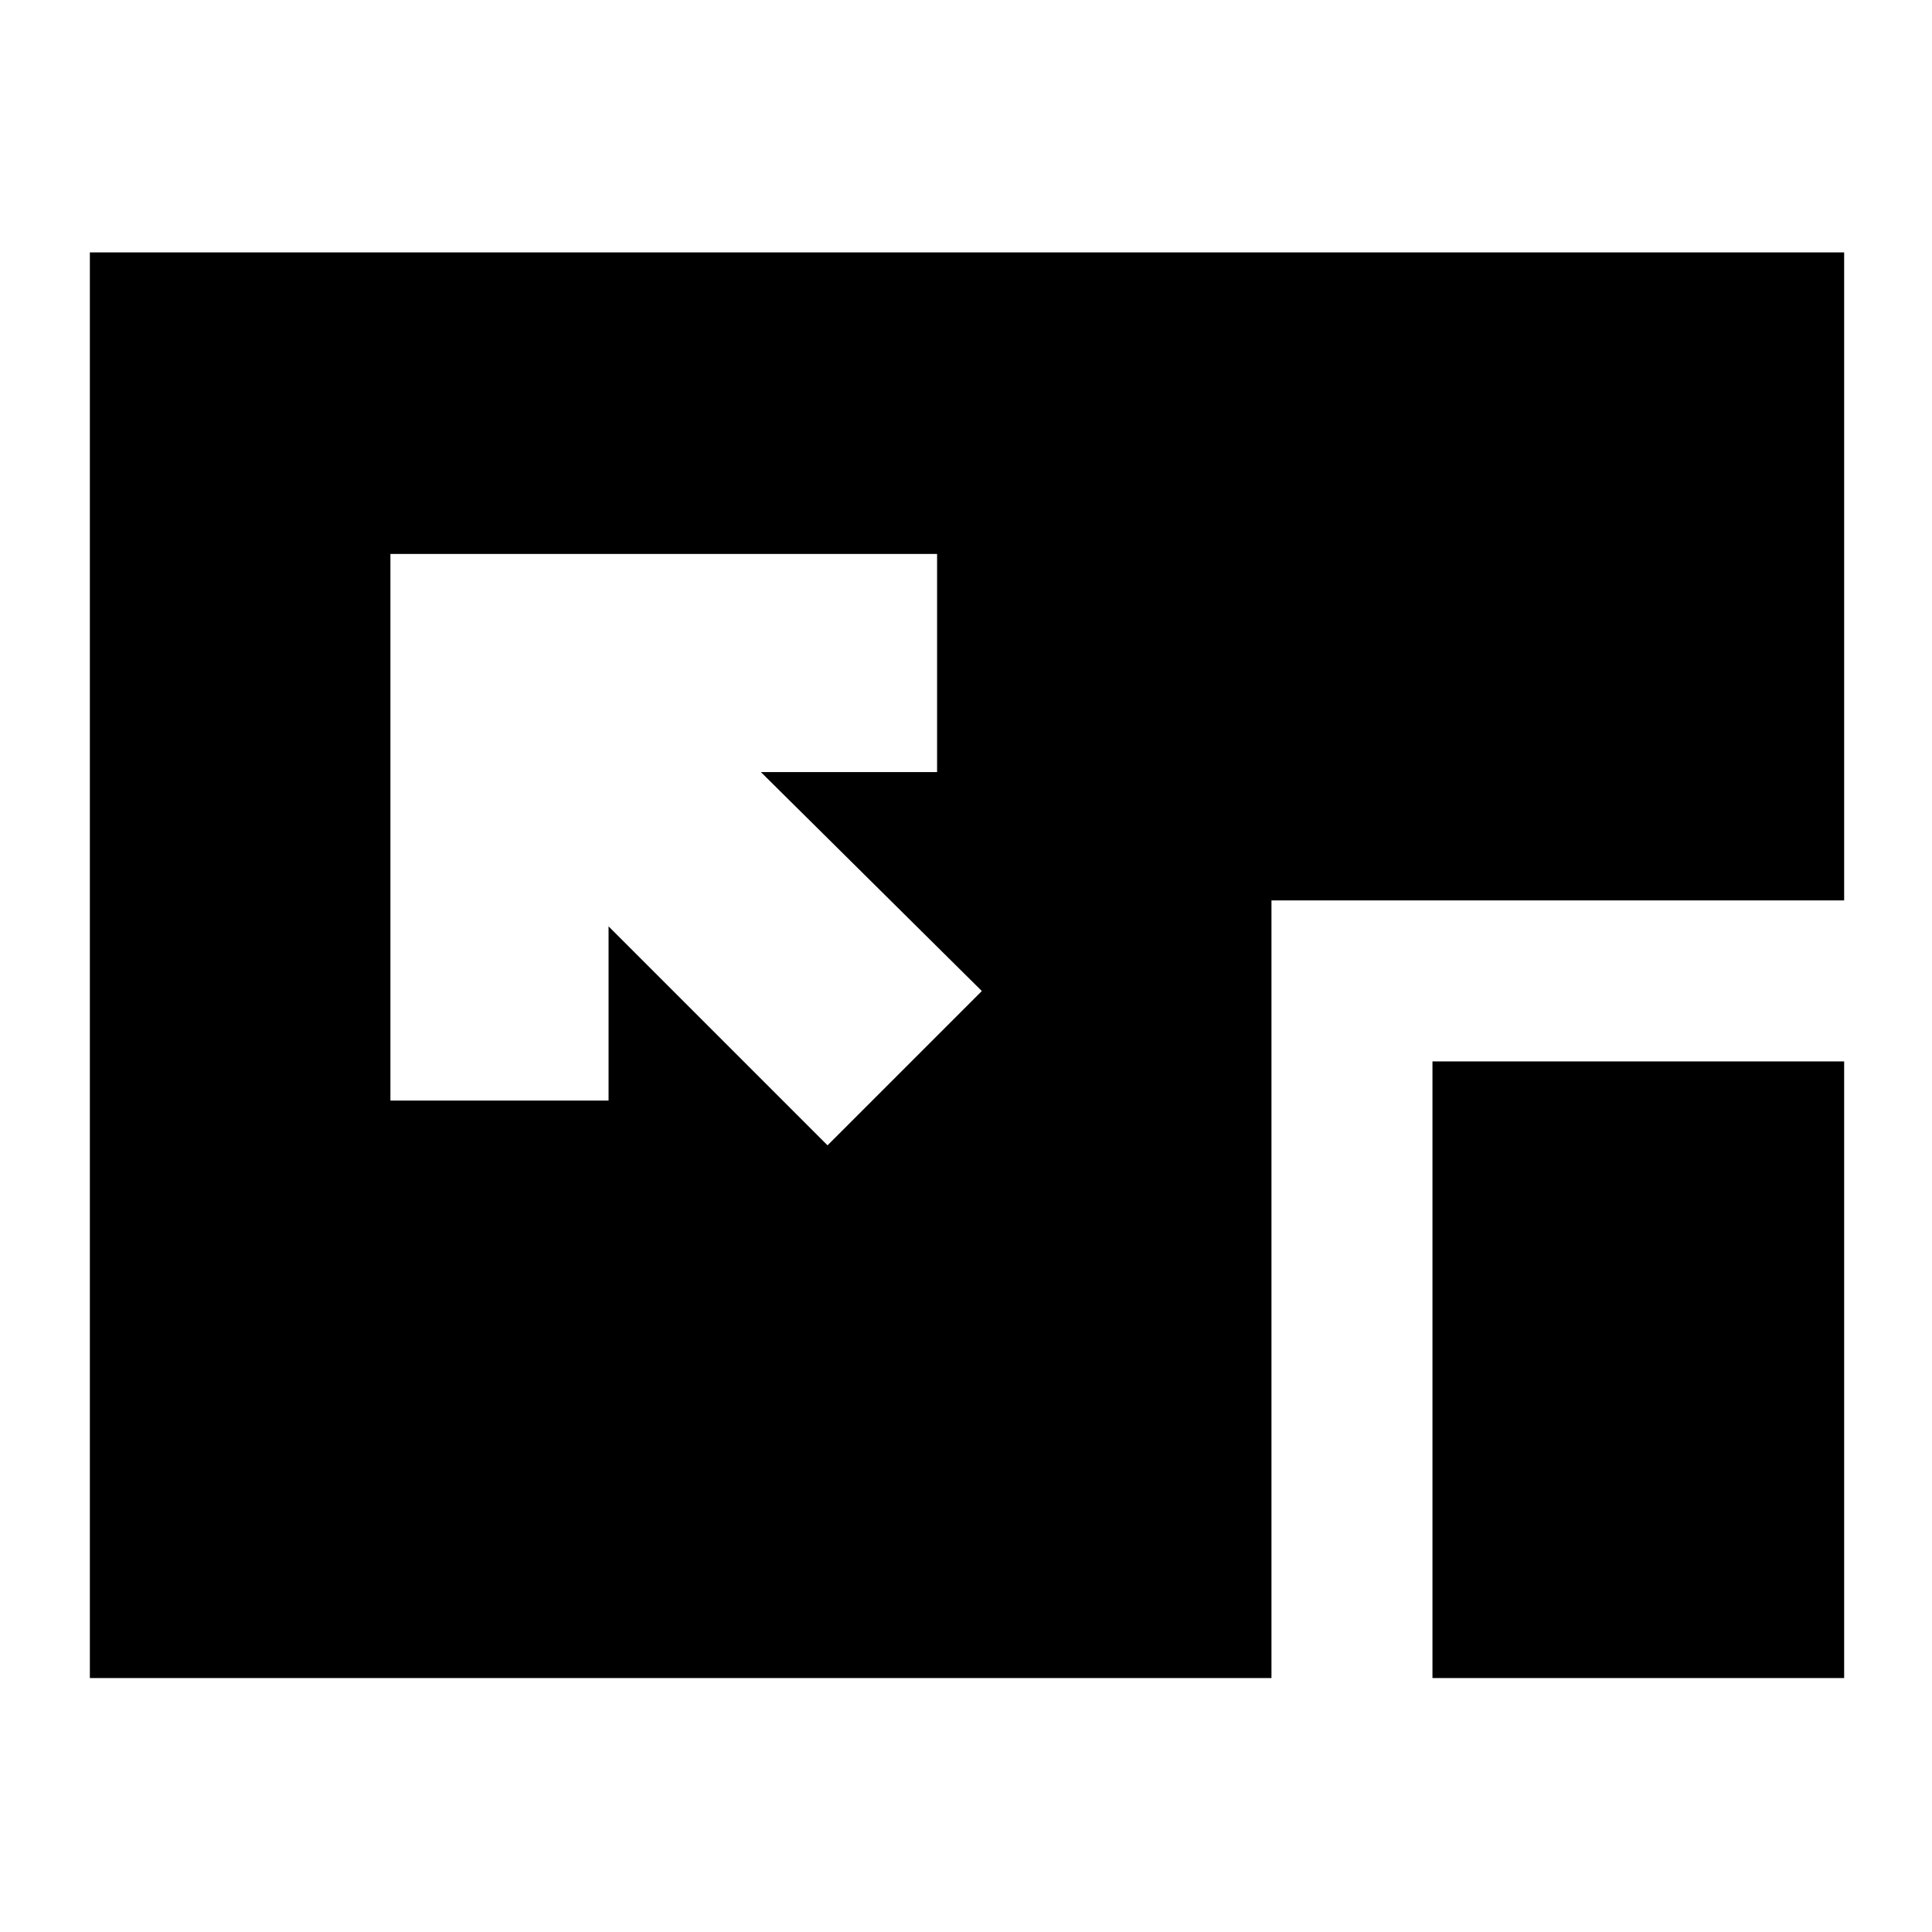 <svg xmlns="http://www.w3.org/2000/svg" height="24" viewBox="0 96 960 960" width="24"><path d="M44.652 929.826V221.413h871.696v322H631.783v386.413H44.653ZM194 371.239V642.87h108.391v-86.566l108.805 108.805 76.674-76.674L378.065 479.63h87.565V371.239H194Zm517.783 558.587V623.413h204.565v306.413H711.783Z"/></svg>